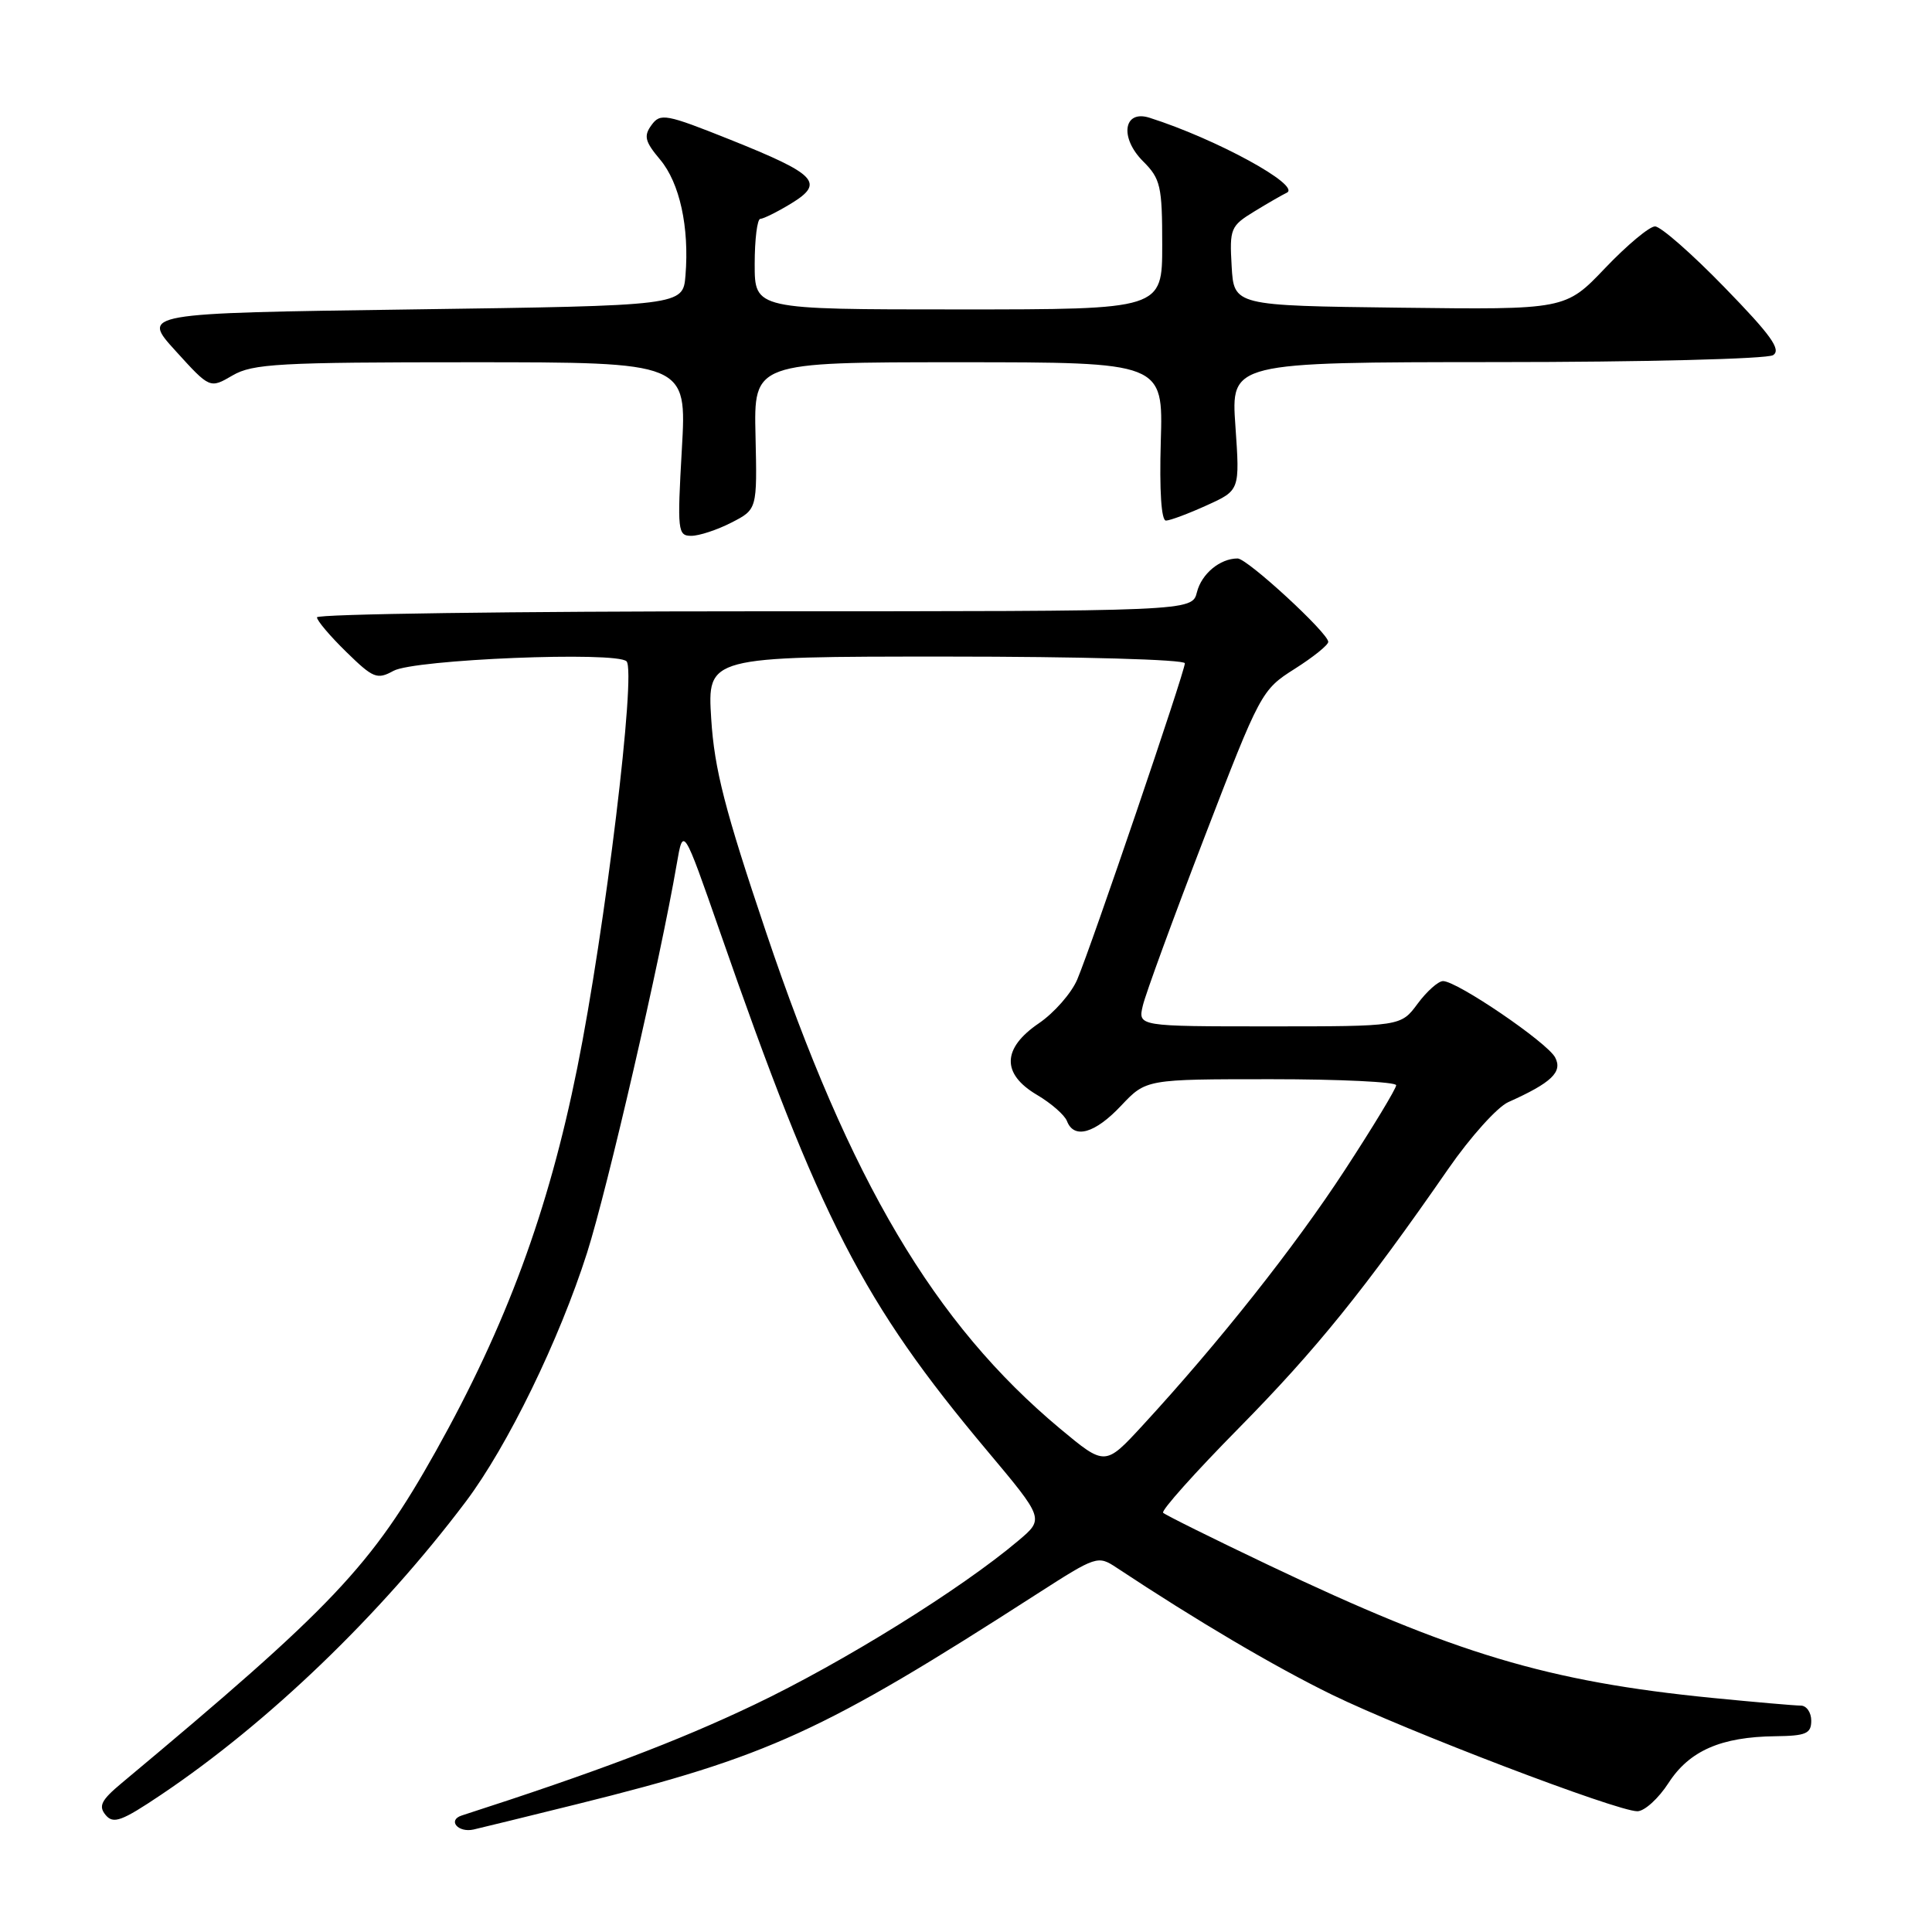 <?xml version="1.0" encoding="UTF-8" standalone="no"?>
<!DOCTYPE svg PUBLIC "-//W3C//DTD SVG 1.1//EN" "http://www.w3.org/Graphics/SVG/1.1/DTD/svg11.dtd" >
<svg xmlns="http://www.w3.org/2000/svg" xmlns:xlink="http://www.w3.org/1999/xlink" version="1.1" viewBox="0 0 256 256">
 <g >
 <path fill="currentColor"
d=" M 76.50 239.05 C 101.85 232.76 109.01 229.49 137.46 211.17 C 145.28 206.15 145.47 206.08 147.96 207.73 C 158.58 214.76 168.85 220.82 176.50 224.56 C 186.33 229.35 214.22 240.00 216.96 240.00 C 217.90 240.00 219.76 238.31 221.09 236.25 C 223.85 231.98 228.05 230.14 235.25 230.06 C 239.31 230.01 240.00 229.71 240.00 228.00 C 240.00 226.90 239.37 226.00 238.61 226.00 C 237.84 226.00 232.55 225.54 226.86 224.98 C 205.10 222.82 192.78 219.13 168.07 207.37 C 160.68 203.85 154.41 200.74 154.12 200.45 C 153.83 200.17 158.35 195.11 164.16 189.22 C 174.38 178.85 180.82 170.88 191.92 154.86 C 194.83 150.66 198.40 146.69 199.85 146.04 C 205.59 143.47 207.09 142.04 206.06 140.11 C 205.00 138.12 193.07 130.00 191.21 130.00 C 190.58 130.00 189.06 131.35 187.84 133.00 C 185.62 136.00 185.62 136.00 168.20 136.00 C 150.78 136.00 150.78 136.00 151.43 133.25 C 151.78 131.74 155.45 121.71 159.58 110.98 C 166.99 91.73 167.16 91.41 171.55 88.63 C 174.00 87.08 176.00 85.47 176.00 85.05 C 176.00 83.88 165.27 74.00 163.99 74.00 C 161.66 74.00 159.21 76.03 158.60 78.47 C 157.96 81.00 157.96 81.00 99.98 81.00 C 68.09 81.00 42.00 81.36 42.00 81.80 C 42.00 82.24 43.75 84.30 45.89 86.39 C 49.46 89.88 49.97 90.08 52.14 88.89 C 54.89 87.37 81.69 86.28 83.02 87.63 C 84.33 88.97 80.18 123.21 76.49 141.50 C 72.66 160.52 67.09 175.59 57.75 192.29 C 49.22 207.52 44.15 212.87 16.12 236.27 C 13.41 238.53 13.02 239.31 13.99 240.49 C 15.02 241.73 16.11 241.33 21.35 237.81 C 35.57 228.26 50.43 213.97 61.73 198.96 C 67.26 191.61 74.10 177.57 77.79 166.00 C 80.51 157.44 87.48 127.24 89.67 114.50 C 90.53 109.50 90.53 109.50 95.41 123.50 C 108.66 161.57 114.34 172.61 130.76 192.18 C 138.37 201.25 138.37 201.25 134.93 204.15 C 127.35 210.56 111.70 220.28 99.93 225.89 C 89.81 230.72 78.94 234.83 61.19 240.56 C 59.26 241.18 60.69 242.88 62.75 242.42 C 63.71 242.20 69.90 240.69 76.50 239.05 Z  M 96.91 69.25 C 100.33 67.50 100.33 67.50 100.11 57.75 C 99.88 48.00 99.88 48.00 127.01 48.00 C 154.13 48.00 154.13 48.00 153.81 58.50 C 153.62 65.06 153.88 69.00 154.50 68.98 C 155.05 68.97 157.48 68.06 159.90 66.96 C 164.29 64.97 164.29 64.97 163.70 56.48 C 163.10 48.00 163.10 48.00 198.30 47.98 C 217.66 47.98 234.15 47.56 234.94 47.06 C 236.06 46.35 234.68 44.42 228.51 38.08 C 224.19 33.63 220.05 30.00 219.30 30.00 C 218.56 30.00 215.59 32.48 212.69 35.52 C 207.43 41.04 207.43 41.04 185.47 40.77 C 163.50 40.50 163.50 40.50 163.20 35.27 C 162.91 30.29 163.06 29.94 166.20 28.02 C 168.01 26.91 169.95 25.80 170.50 25.54 C 172.50 24.61 161.14 18.40 152.31 15.60 C 148.87 14.51 148.32 18.23 151.46 21.37 C 153.78 23.69 154.00 24.64 154.00 32.45 C 154.00 41.00 154.00 41.00 127.00 41.00 C 100.00 41.00 100.00 41.00 100.00 35.00 C 100.00 31.70 100.34 29.00 100.75 29.00 C 101.16 28.99 103.00 28.08 104.84 26.96 C 109.31 24.23 108.23 23.10 96.74 18.50 C 88.23 15.10 87.50 14.96 86.33 16.57 C 85.27 18.02 85.45 18.75 87.47 21.15 C 90.06 24.23 91.35 30.10 90.83 36.50 C 90.50 40.50 90.50 40.50 54.61 41.00 C 18.72 41.50 18.72 41.50 23.27 46.50 C 27.81 51.50 27.81 51.50 30.81 49.75 C 33.48 48.19 36.98 48.00 62.41 48.00 C 91.01 48.00 91.01 48.00 90.35 59.50 C 89.73 70.37 89.80 71.00 91.60 71.00 C 92.64 71.00 95.04 70.21 96.91 69.25 Z  M 140.46 189.30 C 123.82 175.41 112.60 156.48 101.50 123.50 C 96.05 107.32 94.66 101.93 94.24 95.25 C 93.72 87.00 93.72 87.00 125.36 87.00 C 143.18 87.00 157.00 87.39 157.00 87.89 C 157.00 88.99 144.66 125.25 142.74 129.79 C 141.97 131.60 139.69 134.20 137.67 135.58 C 132.78 138.90 132.68 142.29 137.41 145.08 C 139.29 146.19 141.07 147.75 141.38 148.55 C 142.31 150.98 145.09 150.19 148.56 146.50 C 151.87 143.00 151.87 143.00 168.43 143.00 C 177.54 143.00 185.00 143.36 185.00 143.80 C 185.00 144.24 181.94 149.31 178.19 155.05 C 171.57 165.20 161.52 177.89 151.39 188.89 C 146.43 194.27 146.43 194.27 140.46 189.30 Z "/>
</g>
</svg>